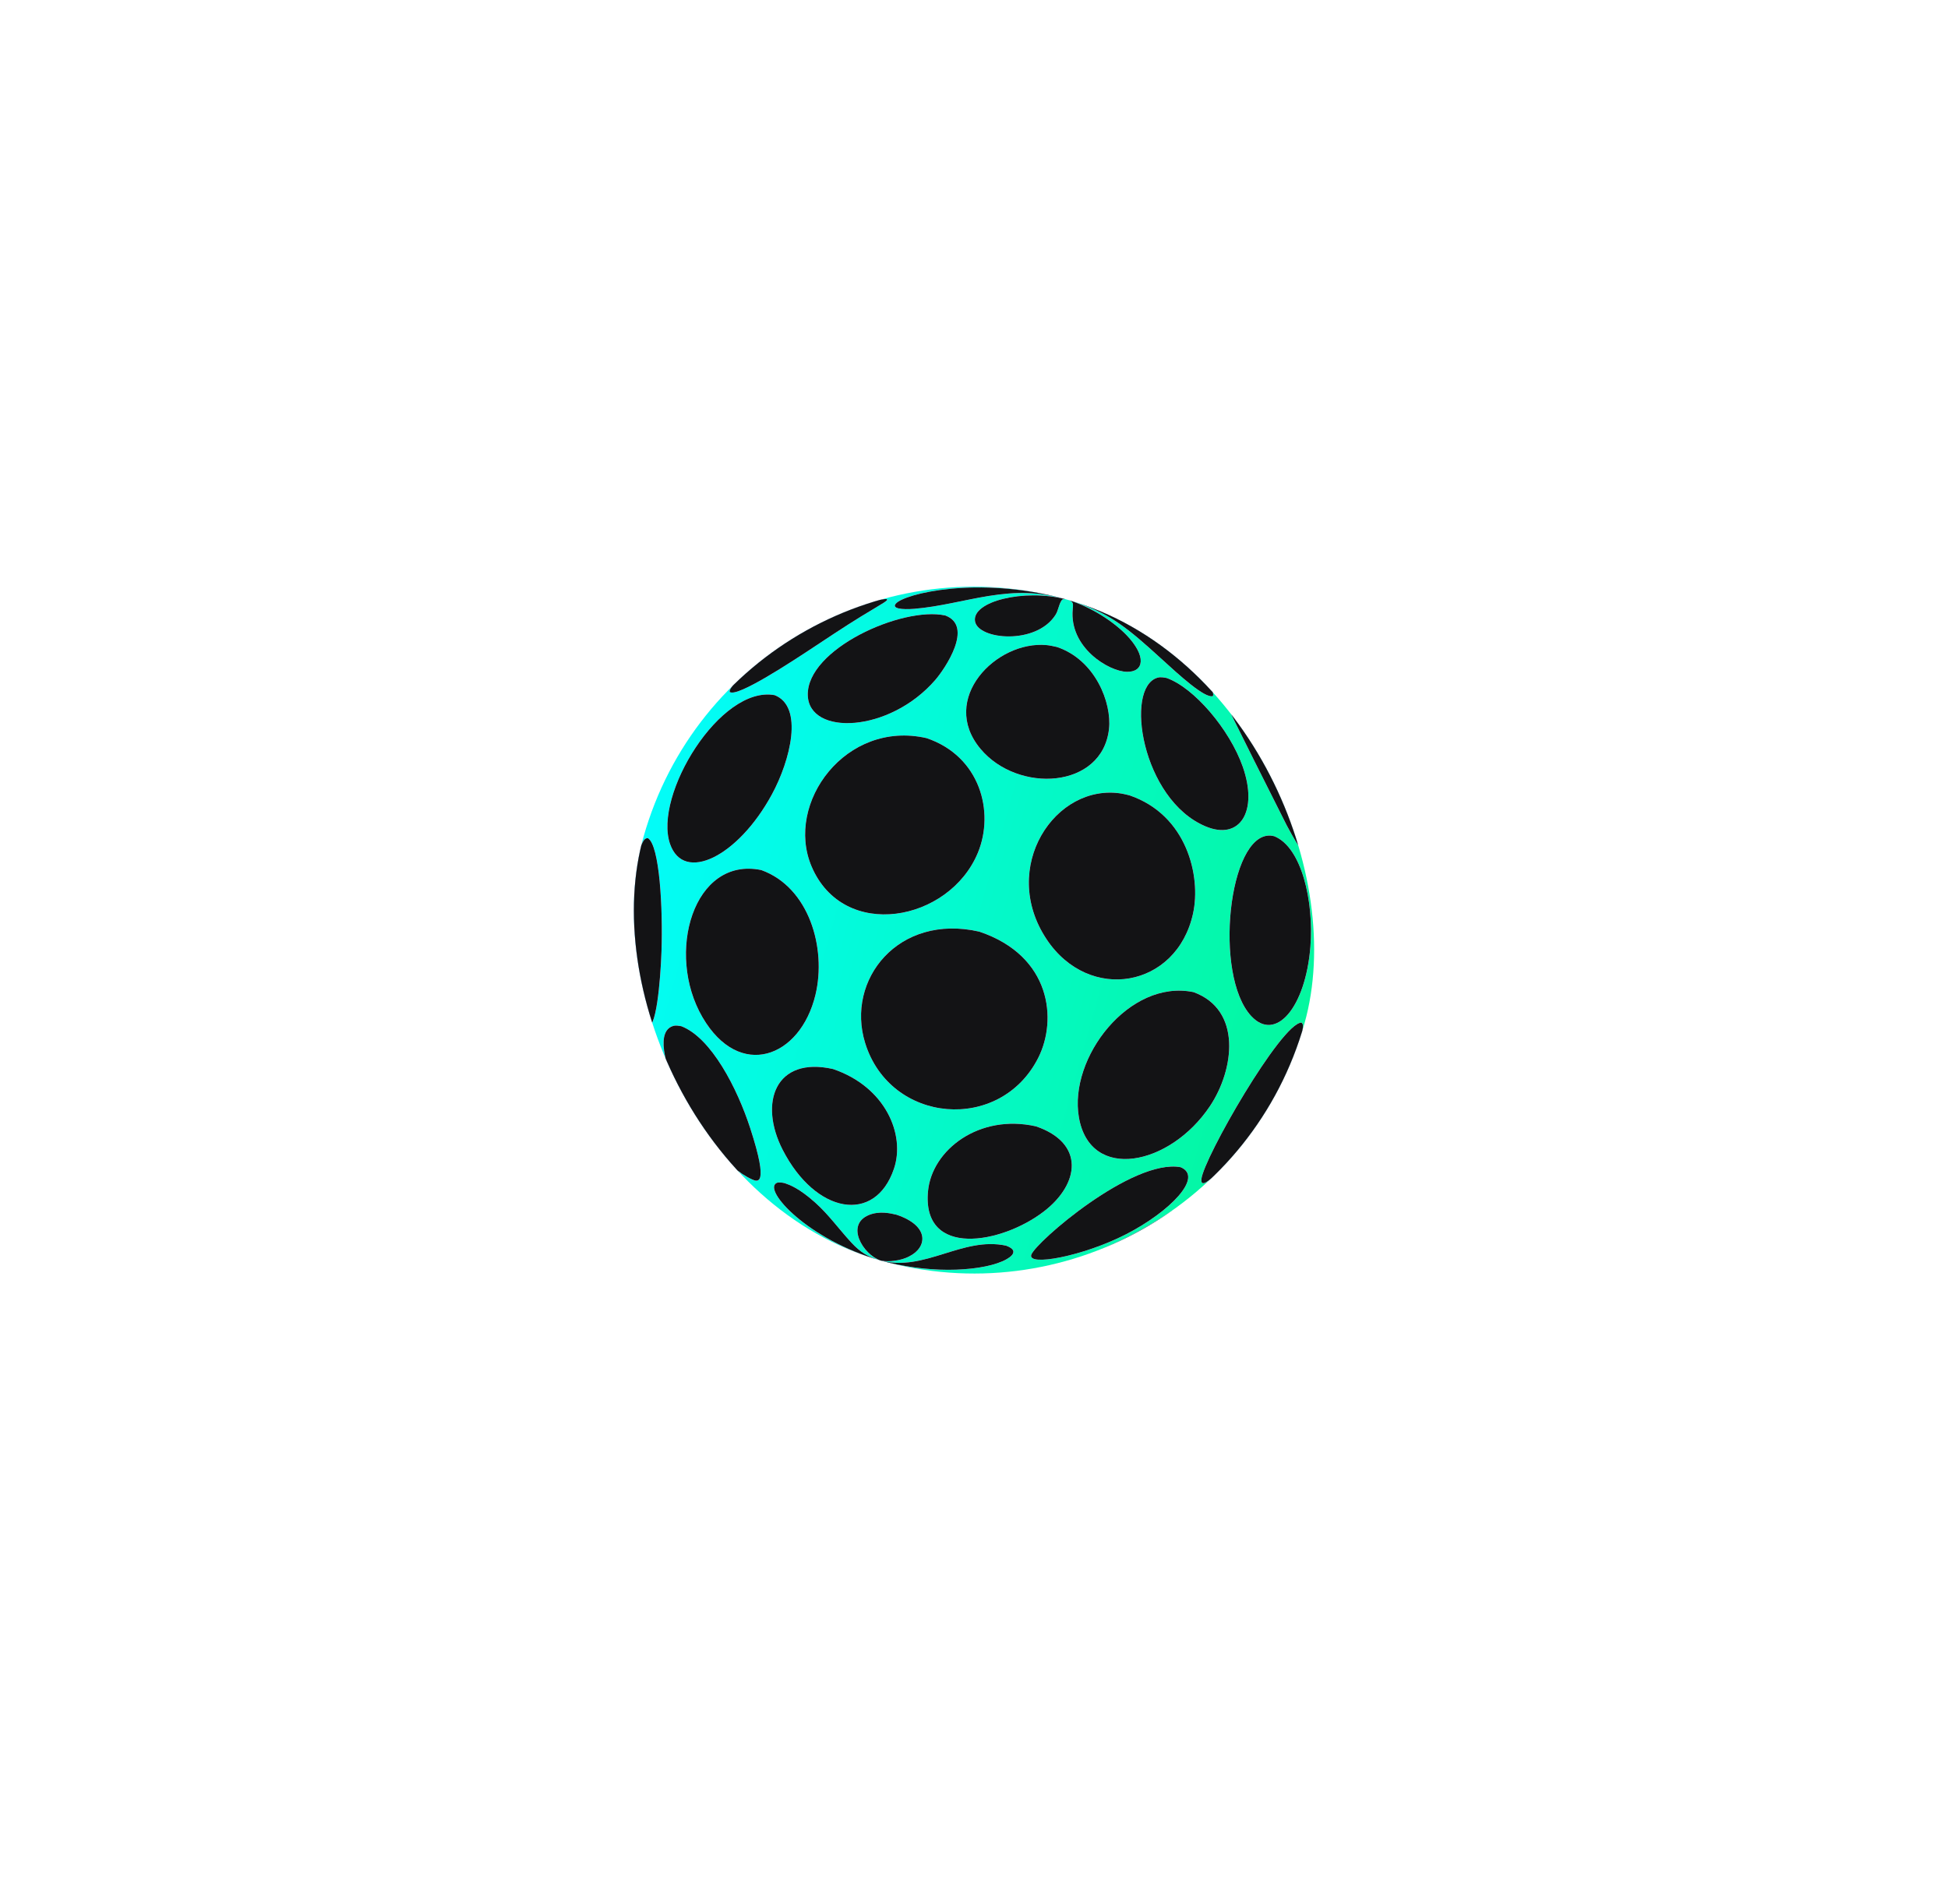 <svg width="312" height="305" viewBox="0 0 312 305" fill="none" xmlns="http://www.w3.org/2000/svg">
<g id="DEFI" filter="url(#filter0_d_558_6128)">
<g clip-path="url(#clip0_558_6128)">
<rect x="118.021" y="56.121" width="110" height="110" rx="55" transform="rotate(15.772 118.021 56.121)" fill="url(#paint0_linear_558_6128)"/>
<g id="Vector">
<path d="M158.324 70.473C154.358 71.115 150.458 72.195 146.444 72.525C144.459 72.683 142.777 72.493 143.492 71.692C144.896 70.082 156.644 67.247 170.256 70.875C166.224 69.831 162.996 69.732 158.324 70.473Z" fill="#D9D9FE"/>
<path d="M158.324 70.473C154.358 71.115 150.458 72.195 146.444 72.525C144.459 72.683 142.777 72.493 143.492 71.692C144.896 70.082 156.644 67.247 170.256 70.875C166.224 69.831 162.996 69.732 158.324 70.473Z" fill="url(#paint1_linear_558_6128)"/>
<path d="M158.324 70.473C154.358 71.115 150.458 72.195 146.444 72.525C144.459 72.683 142.777 72.493 143.492 71.692C144.896 70.082 156.644 67.247 170.256 70.875C166.224 69.831 162.996 69.732 158.324 70.473Z" fill="#131315"/>
</g>
<g id="Vector_2">
<path d="M169.05 73.503C165.938 78.371 156.681 77.478 156.168 74.541C155.621 71.337 164.014 69.288 170.668 70.992C170.318 70.934 170.175 70.961 170.012 71.2C169.554 71.91 169.508 72.792 169.05 73.503Z" fill="#D9D9FE"/>
<path d="M169.05 73.503C165.938 78.371 156.681 77.478 156.168 74.541C155.621 71.337 164.014 69.288 170.668 70.992C170.318 70.934 170.175 70.961 170.012 71.2C169.554 71.91 169.508 72.792 169.05 73.503Z" fill="url(#paint2_linear_558_6128)"/>
<path d="M169.05 73.503C165.938 78.371 156.681 77.478 156.168 74.541C155.621 71.337 164.014 69.288 170.668 70.992C170.318 70.934 170.175 70.961 170.012 71.2C169.554 71.91 169.508 72.792 169.05 73.503Z" fill="#131315"/>
</g>
<g id="Vector_3">
<path d="M180.396 76.707C183.71 80.151 183.191 82.661 180.503 82.62C177.575 82.566 171.238 78.729 171.815 72.603C171.897 71.691 171.921 71.413 171.21 71.144C174.549 72.196 178.147 74.392 180.396 76.707Z" fill="#D9D9FE"/>
<path d="M180.396 76.707C183.71 80.151 183.191 82.661 180.503 82.62C177.575 82.566 171.238 78.729 171.815 72.603C171.897 71.691 171.921 71.413 171.21 71.144C174.549 72.196 178.147 74.392 180.396 76.707Z" fill="url(#paint3_linear_558_6128)"/>
<path d="M180.396 76.707C183.71 80.151 183.191 82.661 180.503 82.62C177.575 82.566 171.238 78.729 171.815 72.603C171.897 71.691 171.921 71.413 171.21 71.144C174.549 72.196 178.147 74.392 180.396 76.707Z" fill="#131315"/>
</g>
<g id="Vector_4">
<path d="M186.676 78.481C191.187 81.626 194.788 85.449 194.258 86.506C192.976 86.916 188.87 83.154 185.874 80.41C180.815 75.796 177.668 73.104 171.61 71.258C178.472 73.332 183.58 76.333 186.676 78.481Z" fill="#D9D9FE"/>
<path d="M186.676 78.481C191.187 81.626 194.788 85.449 194.258 86.506C192.976 86.916 188.87 83.154 185.874 80.41C180.815 75.796 177.668 73.104 171.61 71.258C178.472 73.332 183.58 76.333 186.676 78.481Z" fill="url(#paint4_linear_558_6128)"/>
<path d="M186.676 78.481C191.187 81.626 194.788 85.449 194.258 86.506C192.976 86.916 188.87 83.154 185.874 80.41C180.815 75.796 177.668 73.104 171.61 71.258C178.472 73.332 183.58 76.333 186.676 78.481Z" fill="#131315"/>
</g>
<g id="Vector_5">
<path d="M192.079 82.461C186.66 77.826 182.107 75.456 178.745 73.91C183.664 76.14 188.134 79.043 192.079 82.461Z" fill="#D9D9FE"/>
<path d="M192.079 82.461C186.66 77.826 182.107 75.456 178.745 73.91C183.664 76.14 188.134 79.043 192.079 82.461Z" fill="url(#paint5_linear_558_6128)"/>
<path d="M192.079 82.461C186.66 77.826 182.107 75.456 178.745 73.91C183.664 76.14 188.134 79.043 192.079 82.461Z" fill="#131315"/>
</g>
<g id="Vector_6">
<path d="M130.596 78.488C126.86 80.957 118.102 86.751 116.878 85.85C116.861 85.574 116.845 85.244 118.456 83.72C119.616 82.638 120.812 81.621 122.064 80.646C124.289 78.916 126.646 77.345 129.094 75.976C131.543 74.608 134.119 73.411 136.756 72.434C137.454 72.17 138.146 71.932 138.849 71.697C141.284 70.907 141.84 70.956 142.051 70.975C142.05 71.028 142.061 71.086 142.072 71.143C141.778 71.413 141.642 71.51 140.207 72.365C136.798 74.398 135.286 75.38 130.596 78.488Z" fill="#D9D9FE"/>
<path d="M130.596 78.488C126.86 80.957 118.102 86.751 116.878 85.85C116.861 85.574 116.845 85.244 118.456 83.72C119.616 82.638 120.812 81.621 122.064 80.646C124.289 78.916 126.646 77.345 129.094 75.976C131.543 74.608 134.119 73.411 136.756 72.434C137.454 72.17 138.146 71.932 138.849 71.697C141.284 70.907 141.84 70.956 142.051 70.975C142.05 71.028 142.061 71.086 142.072 71.143C141.778 71.413 141.642 71.51 140.207 72.365C136.798 74.398 135.286 75.38 130.596 78.488Z" fill="url(#paint6_linear_558_6128)"/>
<path d="M130.596 78.488C126.86 80.957 118.102 86.751 116.878 85.85C116.861 85.574 116.845 85.244 118.456 83.72C119.616 82.638 120.812 81.621 122.064 80.646C124.289 78.916 126.646 77.345 129.094 75.976C131.543 74.608 134.119 73.411 136.756 72.434C137.454 72.17 138.146 71.932 138.849 71.697C141.284 70.907 141.84 70.956 142.051 70.975C142.05 71.028 142.061 71.086 142.072 71.143C141.778 71.413 141.642 71.51 140.207 72.365C136.798 74.398 135.286 75.38 130.596 78.488Z" fill="#131315"/>
</g>
<g id="Vector_7">
<path d="M149.805 83.913C142.43 92.443 129.579 92.893 129.382 86.386C129.164 78.992 144.484 72.109 151.376 73.595C156.029 75.275 151.318 82.158 149.805 83.913Z" fill="#D9D9FE"/>
<path d="M149.805 83.913C142.43 92.443 129.579 92.893 129.382 86.386C129.164 78.992 144.484 72.109 151.376 73.595C156.029 75.275 151.318 82.158 149.805 83.913Z" fill="url(#paint7_linear_558_6128)"/>
<path d="M149.805 83.913C142.43 92.443 129.579 92.893 129.382 86.386C129.164 78.992 144.484 72.109 151.376 73.595C156.029 75.275 151.318 82.158 149.805 83.913Z" fill="#131315"/>
</g>
<g id="Vector_8">
<path d="M177.622 91.767C176.556 101.402 163.027 102.135 157.038 94.954C150.388 86.99 159.524 77.602 167.617 78.342C168.12 78.389 168.784 78.536 169.281 78.649C175.439 80.714 178.08 87.6 177.622 91.767Z" fill="#D9D9FE"/>
<path d="M177.622 91.767C176.556 101.402 163.027 102.135 157.038 94.954C150.388 86.99 159.524 77.602 167.617 78.342C168.12 78.389 168.784 78.536 169.281 78.649C175.439 80.714 178.08 87.6 177.622 91.767Z" fill="url(#paint8_linear_558_6128)"/>
<path d="M177.622 91.767C176.556 101.402 163.027 102.135 157.038 94.954C150.388 86.99 159.524 77.602 167.617 78.342C168.12 78.389 168.784 78.536 169.281 78.649C175.439 80.714 178.08 87.6 177.622 91.767Z" fill="#131315"/>
</g>
<g id="Vector_9">
<path d="M199.041 97.819C201.553 104.967 198.6 109.704 193.074 107.37C182.843 103.057 180.098 85.109 185.39 83.567C185.892 83.424 186.43 83.536 186.855 83.615C191.221 85.16 196.916 91.797 199.041 97.819Z" fill="#D9D9FE"/>
<path d="M199.041 97.819C201.553 104.967 198.6 109.704 193.074 107.37C182.843 103.057 180.098 85.109 185.39 83.567C185.892 83.424 186.43 83.536 186.855 83.615C191.221 85.16 196.916 91.797 199.041 97.819Z" fill="url(#paint9_linear_558_6128)"/>
<path d="M199.041 97.819C201.553 104.967 198.6 109.704 193.074 107.37C182.843 103.057 180.098 85.109 185.39 83.567C185.892 83.424 186.43 83.536 186.855 83.615C191.221 85.16 196.916 91.797 199.041 97.819Z" fill="#131315"/>
</g>
<g id="Vector_10">
<path d="M209.406 110.777C209.583 111.64 209.528 111.787 209.442 111.994C209.086 112.056 208.404 111.538 206.086 107.21C205.978 107.016 195.678 86.568 195.634 86.149C195.65 86.14 195.679 86.135 195.707 86.129C195.919 86.243 196.146 86.402 196.916 87.23C202.932 93.93 207.237 102.032 209.406 110.777Z" fill="#D9D9FE"/>
<path d="M209.406 110.777C209.583 111.64 209.528 111.787 209.442 111.994C209.086 112.056 208.404 111.538 206.086 107.21C205.978 107.016 195.678 86.568 195.634 86.149C195.65 86.14 195.679 86.135 195.707 86.129C195.919 86.243 196.146 86.402 196.916 87.23C202.932 93.93 207.237 102.032 209.406 110.777Z" fill="url(#paint10_linear_558_6128)"/>
<path d="M209.406 110.777C209.583 111.64 209.528 111.787 209.442 111.994C209.086 112.056 208.404 111.538 206.086 107.21C205.978 107.016 195.678 86.568 195.634 86.149C195.65 86.14 195.679 86.135 195.707 86.129C195.919 86.243 196.146 86.402 196.916 87.23C202.932 93.93 207.237 102.032 209.406 110.777Z" fill="#131315"/>
</g>
<g id="Vector_11">
<path d="M123.616 102.282C118.19 112.27 109.511 116.488 107.324 110.204C104.617 102.405 115.363 84.77 124.07 86.362C128.734 88.194 126.611 96.771 123.616 102.282Z" fill="#D9D9FE"/>
<path d="M123.616 102.282C118.19 112.27 109.511 116.488 107.324 110.204C104.617 102.405 115.363 84.77 124.07 86.362C128.734 88.194 126.611 96.771 123.616 102.282Z" fill="url(#paint11_linear_558_6128)"/>
<path d="M123.616 102.282C118.19 112.27 109.511 116.488 107.324 110.204C104.617 102.405 115.363 84.77 124.07 86.362C128.734 88.194 126.611 96.771 123.616 102.282Z" fill="#131315"/>
</g>
<g id="Vector_12">
<path d="M156.62 111.603C152.042 122.672 135.082 125.852 129.976 113.769C125.704 103.63 135.466 90.298 148.402 93.247C156.959 96.139 159.33 105.036 156.62 111.603Z" fill="#D9D9FE"/>
<path d="M156.62 111.603C152.042 122.672 135.082 125.852 129.976 113.769C125.704 103.63 135.466 90.298 148.402 93.247C156.959 96.139 159.33 105.036 156.62 111.603Z" fill="url(#paint12_linear_558_6128)"/>
<path d="M156.62 111.603C152.042 122.672 135.082 125.852 129.976 113.769C125.704 103.63 135.466 90.298 148.402 93.247C156.959 96.139 159.33 105.036 156.62 111.603Z" fill="#131315"/>
</g>
<g id="Vector_13">
<path d="M191.082 121.337C188.474 133.26 174.444 135.722 167.629 125.461C159.996 113.966 169.013 100.343 179.696 102.14C180.059 102.202 180.552 102.328 180.908 102.415C190.1 105.553 192.39 115.363 191.082 121.337Z" fill="#D9D9FE"/>
<path d="M191.082 121.337C188.474 133.26 174.444 135.722 167.629 125.461C159.996 113.966 169.013 100.343 179.696 102.14C180.059 102.202 180.552 102.328 180.908 102.415C190.1 105.553 192.39 115.363 191.082 121.337Z" fill="url(#paint13_linear_558_6128)"/>
<path d="M191.082 121.337C188.474 133.26 174.444 135.722 167.629 125.461C159.996 113.966 169.013 100.343 179.696 102.14C180.059 102.202 180.552 102.328 180.908 102.415C190.1 105.553 192.39 115.363 191.082 121.337Z" fill="#131315"/>
</g>
<g id="Vector_14">
<path d="M209.877 126.646C209.102 136.403 204.318 142.005 200.392 137.752C194.346 131.205 196.764 108.521 203.479 108.858C203.666 108.87 203.908 108.925 204.087 108.962C208.441 110.694 210.456 119.314 209.877 126.646Z" fill="#D9D9FE"/>
<path d="M209.877 126.646C209.102 136.403 204.318 142.005 200.392 137.752C194.346 131.205 196.764 108.521 203.479 108.858C203.666 108.87 203.908 108.925 204.087 108.962C208.441 110.694 210.456 119.314 209.877 126.646Z" fill="url(#paint14_linear_558_6128)"/>
<path d="M209.877 126.646C209.102 136.403 204.318 142.005 200.392 137.752C194.346 131.205 196.764 108.521 203.479 108.858C203.666 108.87 203.908 108.925 204.087 108.962C208.441 110.694 210.456 119.314 209.877 126.646Z" fill="#131315"/>
</g>
<g id="Vector_15">
<path d="M105.947 127.382C105.786 132.08 105.073 140.608 103.529 139.304C103.133 138.976 102.744 137.999 102.365 136.414L102.055 135.012C101.631 132.479 101.211 129.067 100.984 126.509C100.961 123.9 101.075 120.422 101.271 117.807C101.542 116.08 101.881 113.777 102.239 112.075C102.886 109.303 103.394 109.284 103.765 109.267C105.653 110.41 106.181 120.549 105.947 127.382Z" fill="#D9D9FE"/>
<path d="M105.947 127.382C105.786 132.08 105.073 140.608 103.529 139.304C103.133 138.976 102.744 137.999 102.365 136.414L102.055 135.012C101.631 132.479 101.211 129.067 100.984 126.509C100.961 123.9 101.075 120.422 101.271 117.807C101.542 116.08 101.881 113.777 102.239 112.075C102.886 109.303 103.394 109.284 103.765 109.267C105.653 110.41 106.181 120.549 105.947 127.382Z" fill="url(#paint15_linear_558_6128)"/>
<path d="M105.947 127.382C105.786 132.08 105.073 140.608 103.529 139.304C103.133 138.976 102.744 137.999 102.365 136.414L102.055 135.012C101.631 132.479 101.211 129.067 100.984 126.509C100.961 123.9 101.075 120.422 101.271 117.807C101.542 116.08 101.881 113.777 102.239 112.075C102.886 109.303 103.394 109.284 103.765 109.267C105.653 110.41 106.181 120.549 105.947 127.382Z" fill="#131315"/>
</g>
<g id="Vector_16">
<path d="M130.61 134.347C128.179 144.491 118.416 148.077 112.522 137.967C106.546 127.713 111.082 112.133 121.936 114.385C129.582 117.141 132.393 126.881 130.61 134.347Z" fill="#D9D9FE"/>
<path d="M130.61 134.347C128.179 144.491 118.416 148.077 112.522 137.967C106.546 127.713 111.082 112.133 121.936 114.385C129.582 117.141 132.393 126.881 130.61 134.347Z" fill="url(#paint16_linear_558_6128)"/>
<path d="M130.61 134.347C128.179 144.491 118.416 148.077 112.522 137.967C106.546 127.713 111.082 112.133 121.936 114.385C129.582 117.141 132.393 126.881 130.61 134.347Z" fill="#131315"/>
</g>
<g id="Vector_17">
<path d="M166.301 144.428C160.206 156.546 142.586 155.052 138.57 142.085C135.423 131.952 143.891 121.278 156.861 124.25C168.404 128.147 169.333 138.399 166.301 144.428Z" fill="#D9D9FE"/>
<path d="M166.301 144.428C160.206 156.546 142.586 155.052 138.57 142.085C135.423 131.952 143.891 121.278 156.861 124.25C168.404 128.147 169.333 138.399 166.301 144.428Z" fill="url(#paint17_linear_558_6128)"/>
<path d="M166.301 144.428C160.206 156.546 142.586 155.052 138.57 142.085C135.423 131.952 143.891 121.278 156.861 124.25C168.404 128.147 169.333 138.399 166.301 144.428Z" fill="#131315"/>
</g>
<g id="Vector_18">
<path d="M193.789 152.192C187.374 161.793 174.605 164.354 172.807 154.005C171.137 144.452 180.868 131.803 191.159 133.937C198.945 136.774 197.69 146.354 193.789 152.192Z" fill="#D9D9FE"/>
<path d="M193.789 152.192C187.374 161.793 174.605 164.354 172.807 154.005C171.137 144.452 180.868 131.803 191.159 133.937C198.945 136.774 197.69 146.354 193.789 152.192Z" fill="url(#paint18_linear_558_6128)"/>
<path d="M193.789 152.192C187.374 161.793 174.605 164.354 172.807 154.005C171.137 144.452 180.868 131.803 191.159 133.937C198.945 136.774 197.69 146.354 193.789 152.192Z" fill="#131315"/>
</g>
<g id="Vector_19">
<path d="M194.079 163.701C192.579 165.026 192.353 164.528 192.426 163.885C192.797 160.506 205.159 138.976 208.433 138.817C208.69 139.011 208.82 139.224 208.515 140.399C205.654 149.567 200.598 157.477 194.079 163.701Z" fill="#D9D9FE"/>
<path d="M194.079 163.701C192.579 165.026 192.353 164.528 192.426 163.885C192.797 160.506 205.159 138.976 208.433 138.817C208.69 139.011 208.82 139.224 208.515 140.399C205.654 149.567 200.598 157.477 194.079 163.701Z" fill="url(#paint19_linear_558_6128)"/>
<path d="M194.079 163.701C192.579 165.026 192.353 164.528 192.426 163.885C192.797 160.506 205.159 138.976 208.433 138.817C208.69 139.011 208.82 139.224 208.515 140.399C205.654 149.567 200.598 157.477 194.079 163.701Z" fill="#131315"/>
</g>
<g id="Vector_20">
<path d="M136.341 174.041C137.808 175.621 138.986 176.347 141.022 176.921C129.407 173.614 122.184 165.664 124.366 164.518C124.717 164.333 125.281 164.451 125.69 164.54C126.479 164.817 127.962 165.331 130.541 167.631C132.71 169.559 134.387 171.93 136.341 174.041Z" fill="#D9D9FE"/>
<path d="M136.341 174.041C137.808 175.621 138.986 176.347 141.022 176.921C129.407 173.614 122.184 165.664 124.366 164.518C124.717 164.333 125.281 164.451 125.69 164.54C126.479 164.817 127.962 165.331 130.541 167.631C132.71 169.559 134.387 171.93 136.341 174.041Z" fill="url(#paint20_linear_558_6128)"/>
<path d="M136.341 174.041C137.808 175.621 138.986 176.347 141.022 176.921C129.407 173.614 122.184 165.664 124.366 164.518C124.717 164.333 125.281 164.451 125.69 164.54C126.479 164.817 127.962 165.331 130.541 167.631C132.71 169.559 134.387 171.93 136.341 174.041Z" fill="#131315"/>
</g>
<g id="Vector_21">
<path d="M145.085 176.511C143.515 177.124 141.738 177.124 141.022 176.921C138.194 175.933 135.391 171.211 139.157 169.645C140.831 168.952 142.627 169.364 143.58 169.593C148.937 171.377 148.519 174.824 145.632 176.258C145.487 176.339 145.256 176.437 145.085 176.511Z" fill="#D9D9FE"/>
<path d="M145.085 176.511C143.515 177.124 141.738 177.124 141.022 176.921C138.194 175.933 135.391 171.211 139.157 169.645C140.831 168.952 142.627 169.364 143.58 169.593C148.937 171.377 148.519 174.824 145.632 176.258C145.487 176.339 145.256 176.437 145.085 176.511Z" fill="url(#paint21_linear_558_6128)"/>
<path d="M145.085 176.511C143.515 177.124 141.738 177.124 141.022 176.921C138.194 175.933 135.391 171.211 139.157 169.645C140.831 168.952 142.627 169.364 143.58 169.593C148.937 171.377 148.519 174.824 145.632 176.258C145.487 176.339 145.256 176.437 145.085 176.511Z" fill="#131315"/>
</g>
<g id="Vector_22">
<path d="M151.819 178.412C148.293 178.406 144.363 177.865 141.021 176.921C148.044 178.81 154.163 173.043 161.143 174.553C163.812 175.524 161.132 176.801 160.561 177.046C158.564 177.919 155.385 178.417 151.819 178.412Z" fill="#D9D9FE"/>
<path d="M151.819 178.412C148.293 178.406 144.363 177.865 141.021 176.921C148.044 178.81 154.163 173.043 161.143 174.553C163.812 175.524 161.132 176.801 160.561 177.046C158.564 177.919 155.385 178.417 151.819 178.412Z" fill="url(#paint22_linear_558_6128)"/>
<path d="M151.819 178.412C148.293 178.406 144.363 177.865 141.021 176.921C148.044 178.81 154.163 173.043 161.143 174.553C163.812 175.524 161.132 176.801 160.561 177.046C158.564 177.919 155.385 178.417 151.819 178.412Z" fill="#131315"/>
</g>
<g id="Vector_23">
<path d="M120.165 155.756C123.23 165.175 121.28 164.299 120.448 163.928C112.251 160.244 102.304 140.708 107.929 139.329C108.277 139.251 108.756 139.332 109.106 139.39C113.941 141.244 118.09 149.369 120.165 155.756Z" fill="#D9D9FE"/>
<path d="M120.165 155.756C123.23 165.175 121.28 164.299 120.448 163.928C112.251 160.244 102.304 140.708 107.929 139.329C108.277 139.251 108.756 139.332 109.106 139.39C113.941 141.244 118.09 149.369 120.165 155.756Z" fill="url(#paint23_linear_558_6128)"/>
<path d="M120.165 155.756C123.23 165.175 121.28 164.299 120.448 163.928C112.251 160.244 102.304 140.708 107.929 139.329C108.277 139.251 108.756 139.332 109.106 139.39C113.941 141.244 118.09 149.369 120.165 155.756Z" fill="#131315"/>
</g>
<g id="Vector_24">
<path d="M143.169 162.253C140.153 171.106 130.664 169.497 125.373 159.219C121.478 151.64 124.195 144.18 133.417 146.256C141.848 149.112 145.038 156.79 143.169 162.253Z" fill="#D9D9FE"/>
<path d="M143.169 162.253C140.153 171.106 130.664 169.497 125.373 159.219C121.478 151.64 124.195 144.18 133.417 146.256C141.848 149.112 145.038 156.79 143.169 162.253Z" fill="url(#paint24_linear_558_6128)"/>
<path d="M143.169 162.253C140.153 171.106 130.664 169.497 125.373 159.219C121.478 151.64 124.195 144.18 133.417 146.256C141.848 149.112 145.038 156.79 143.169 162.253Z" fill="#131315"/>
</g>
<g id="Vector_25">
<path d="M167.217 169.046C160.416 174.295 147.605 176.573 148.642 165.792C149.281 159.209 156.814 153.38 165.932 155.44C173.773 158.129 172.924 164.64 167.217 169.046Z" fill="#D9D9FE"/>
<path d="M167.217 169.046C160.416 174.295 147.605 176.573 148.642 165.792C149.281 159.209 156.814 153.38 165.932 155.44C173.773 158.129 172.924 164.64 167.217 169.046Z" fill="url(#paint25_linear_558_6128)"/>
<path d="M167.217 169.046C160.416 174.295 147.605 176.573 148.642 165.792C149.281 159.209 156.814 153.38 165.932 155.44C173.773 158.129 172.924 164.64 167.217 169.046Z" fill="#131315"/>
</g>
<g id="Vector_26">
<path d="M180.306 172.743C173.408 176.27 164.496 177.901 165.184 175.994C165.92 173.966 181.337 160.591 189.084 161.979C192.839 163.528 187.348 169.134 180.306 172.743Z" fill="#D9D9FE"/>
<path d="M180.306 172.743C173.408 176.27 164.496 177.901 165.184 175.994C165.92 173.966 181.337 160.591 189.084 161.979C192.839 163.528 187.348 169.134 180.306 172.743Z" fill="url(#paint26_linear_558_6128)"/>
<path d="M180.306 172.743C173.408 176.27 164.496 177.901 165.184 175.994C165.92 173.966 181.337 160.591 189.084 161.979C192.839 163.528 187.348 169.134 180.306 172.743Z" fill="#131315"/>
</g>
<g id="Vector_27">
<path d="M176.545 175.014C180.651 173.301 184.149 171.388 187.888 168.812C184.373 171.316 180.557 173.396 176.545 175.014Z" fill="#D9D9FE"/>
<path d="M176.545 175.014C180.651 173.301 184.149 171.388 187.888 168.812C184.373 171.316 180.557 173.396 176.545 175.014Z" fill="url(#paint27_linear_558_6128)"/>
<path d="M176.545 175.014C180.651 173.301 184.149 171.388 187.888 168.812C184.373 171.316 180.557 173.396 176.545 175.014Z" fill="#131315"/>
</g>
</g>
</g>
<defs>
<filter id="filter0_d_558_6128" x="-11.879" y="-18.879" width="335.758" height="335.758" filterUnits="userSpaceOnUse" color-interpolation-filters="sRGB">
<feFlood flood-opacity="0" result="BackgroundImageFix"/>
<feColorMatrix in="SourceAlpha" type="matrix" values="0 0 0 0 0 0 0 0 0 0 0 0 0 0 0 0 0 0 127 0" result="hardAlpha"/>
<feOffset dy="25"/>
<feGaussianBlur stdDeviation="50"/>
<feComposite in2="hardAlpha" operator="out"/>
<feColorMatrix type="matrix" values="0 0 0 0 0.039 0 0 0 0 0.643 0 0 0 0 0.573 0 0 0 0.42 0"/>
<feBlend mode="normal" in2="BackgroundImageFix" result="effect1_dropShadow_558_6128"/>
<feBlend mode="normal" in="SourceGraphic" in2="effect1_dropShadow_558_6128" result="shape"/>
</filter>
<linearGradient id="paint0_linear_558_6128" x1="118.021" y1="83.699" x2="228.021" y2="83.699" gradientUnits="userSpaceOnUse">
<stop stop-color="#03FCF8"/>
<stop offset="1" stop-color="#04F79F"/>
</linearGradient>
<linearGradient id="paint1_linear_558_6128" x1="144.283" y1="67.927" x2="184.475" y2="79.775" gradientUnits="userSpaceOnUse">
<stop stop-color="#CBDAFF"/>
<stop offset="1" stop-color="#F1D6FB"/>
</linearGradient>
<linearGradient id="paint2_linear_558_6128" x1="156.776" y1="71.422" x2="177.457" y2="77.395" gradientUnits="userSpaceOnUse">
<stop stop-color="#CBDAFF"/>
<stop offset="1" stop-color="#F1D6FB"/>
</linearGradient>
<linearGradient id="paint3_linear_558_6128" x1="169.97" y1="75.173" x2="191.625" y2="81.433" gradientUnits="userSpaceOnUse">
<stop stop-color="#CBDAFF"/>
<stop offset="1" stop-color="#F1D6FB"/>
</linearGradient>
<linearGradient id="paint4_linear_558_6128" x1="170.29" y1="75.256" x2="211.001" y2="87.266" gradientUnits="userSpaceOnUse">
<stop stop-color="#CBDAFF"/>
<stop offset="1" stop-color="#F1D6FB"/>
</linearGradient>
<linearGradient id="paint5_linear_558_6128" x1="178.033" y1="76.035" x2="201.805" y2="83.077" gradientUnits="userSpaceOnUse">
<stop stop-color="#CBDAFF"/>
<stop offset="1" stop-color="#F1D6FB"/>
</linearGradient>
<linearGradient id="paint6_linear_558_6128" x1="119.64" y1="75.347" x2="151.566" y2="84.492" gradientUnits="userSpaceOnUse">
<stop stop-color="#CBDAFF"/>
<stop offset="1" stop-color="#F1D6FB"/>
</linearGradient>
<linearGradient id="paint7_linear_558_6128" x1="131.156" y1="78.626" x2="163.922" y2="88.014" gradientUnits="userSpaceOnUse">
<stop stop-color="#CBDAFF"/>
<stop offset="1" stop-color="#F1D6FB"/>
</linearGradient>
<linearGradient id="paint8_linear_558_6128" x1="155.277" y1="85.448" x2="191.745" y2="95.914" gradientUnits="userSpaceOnUse">
<stop stop-color="#CBDAFF"/>
<stop offset="1" stop-color="#F1D6FB"/>
</linearGradient>
<linearGradient id="paint9_linear_558_6128" x1="181.177" y1="92.742" x2="214.069" y2="102.168" gradientUnits="userSpaceOnUse">
<stop stop-color="#CBDAFF"/>
<stop offset="1" stop-color="#F1D6FB"/>
</linearGradient>
<linearGradient id="paint10_linear_558_6128" x1="192.706" y1="95.986" x2="224.669" y2="105.142" gradientUnits="userSpaceOnUse">
<stop stop-color="#CBDAFF"/>
<stop offset="1" stop-color="#F1D6FB"/>
</linearGradient>
<linearGradient id="paint11_linear_558_6128" x1="109.132" y1="97.032" x2="134.256" y2="104.186" gradientUnits="userSpaceOnUse">
<stop stop-color="#CBDAFF"/>
<stop offset="1" stop-color="#F1D6FB"/>
</linearGradient>
<linearGradient id="paint12_linear_558_6128" x1="129.808" y1="102.918" x2="173.932" y2="115.555" gradientUnits="userSpaceOnUse">
<stop stop-color="#CBDAFF"/>
<stop offset="1" stop-color="#F1D6FB"/>
</linearGradient>
<linearGradient id="paint13_linear_558_6128" x1="165.009" y1="112.776" x2="207.873" y2="125.049" gradientUnits="userSpaceOnUse">
<stop stop-color="#CBDAFF"/>
<stop offset="1" stop-color="#F1D6FB"/>
</linearGradient>
<linearGradient id="paint14_linear_558_6128" x1="196.282" y1="121.634" x2="219.743" y2="128.31" gradientUnits="userSpaceOnUse">
<stop stop-color="#CBDAFF"/>
<stop offset="1" stop-color="#F1D6FB"/>
</linearGradient>
<linearGradient id="paint15_linear_558_6128" x1="99.164" y1="122.633" x2="114.108" y2="126.874" gradientUnits="userSpaceOnUse">
<stop stop-color="#CBDAFF"/>
<stop offset="1" stop-color="#F1D6FB"/>
</linearGradient>
<linearGradient id="paint16_linear_558_6128" x1="109.567" y1="125.546" x2="144.956" y2="135.657" gradientUnits="userSpaceOnUse">
<stop stop-color="#CBDAFF"/>
<stop offset="1" stop-color="#F1D6FB"/>
</linearGradient>
<linearGradient id="paint17_linear_558_6128" x1="138.302" y1="133.678" x2="185.313" y2="147.159" gradientUnits="userSpaceOnUse">
<stop stop-color="#CBDAFF"/>
<stop offset="1" stop-color="#F1D6FB"/>
</linearGradient>
<linearGradient id="paint18_linear_558_6128" x1="174.114" y1="143.788" x2="208.679" y2="153.66" gradientUnits="userSpaceOnUse">
<stop stop-color="#CBDAFF"/>
<stop offset="1" stop-color="#F1D6FB"/>
</linearGradient>
<linearGradient id="paint19_linear_558_6128" x1="196.231" y1="150.039" x2="210.609" y2="154.119" gradientUnits="userSpaceOnUse">
<stop stop-color="#CBDAFF"/>
<stop offset="1" stop-color="#F1D6FB"/>
</linearGradient>
<linearGradient id="paint20_linear_558_6128" x1="123.084" y1="167.718" x2="153.891" y2="176.746" gradientUnits="userSpaceOnUse">
<stop stop-color="#CBDAFF"/>
<stop offset="1" stop-color="#F1D6FB"/>
</linearGradient>
<linearGradient id="paint21_linear_558_6128" x1="137.263" y1="171.723" x2="153.851" y2="176.503" gradientUnits="userSpaceOnUse">
<stop stop-color="#CBDAFF"/>
<stop offset="1" stop-color="#F1D6FB"/>
</linearGradient>
<linearGradient id="paint22_linear_558_6128" x1="141.966" y1="173.051" x2="173.564" y2="182.32" gradientUnits="userSpaceOnUse">
<stop stop-color="#CBDAFF"/>
<stop offset="1" stop-color="#F1D6FB"/>
</linearGradient>
<linearGradient id="paint23_linear_558_6128" x1="104.161" y1="148.387" x2="137.042" y2="157.814" gradientUnits="userSpaceOnUse">
<stop stop-color="#CBDAFF"/>
<stop offset="1" stop-color="#F1D6FB"/>
</linearGradient>
<linearGradient id="paint24_linear_558_6128" x1="122.9" y1="153.602" x2="157.049" y2="163.399" gradientUnits="userSpaceOnUse">
<stop stop-color="#CBDAFF"/>
<stop offset="1" stop-color="#F1D6FB"/>
</linearGradient>
<linearGradient id="paint25_linear_558_6128" x1="149.614" y1="161.227" x2="183.301" y2="170.889" gradientUnits="userSpaceOnUse">
<stop stop-color="#CBDAFF"/>
<stop offset="1" stop-color="#F1D6FB"/>
</linearGradient>
<linearGradient id="paint26_linear_558_6128" x1="167.76" y1="166.323" x2="200.589" y2="175.735" gradientUnits="userSpaceOnUse">
<stop stop-color="#CBDAFF"/>
<stop offset="1" stop-color="#F1D6FB"/>
</linearGradient>
<linearGradient id="paint27_linear_558_6128" x1="177.746" y1="170.52" x2="192.261" y2="174.682" gradientUnits="userSpaceOnUse">
<stop stop-color="#CBDAFF"/>
<stop offset="1" stop-color="#F1D6FB"/>
</linearGradient>
<clipPath id="clip0_558_6128">
<rect x="118.021" y="56.121" width="110" height="110" rx="55" transform="rotate(15.772 118.021 56.121)" fill="white"/>
</clipPath>
</defs>
</svg>
